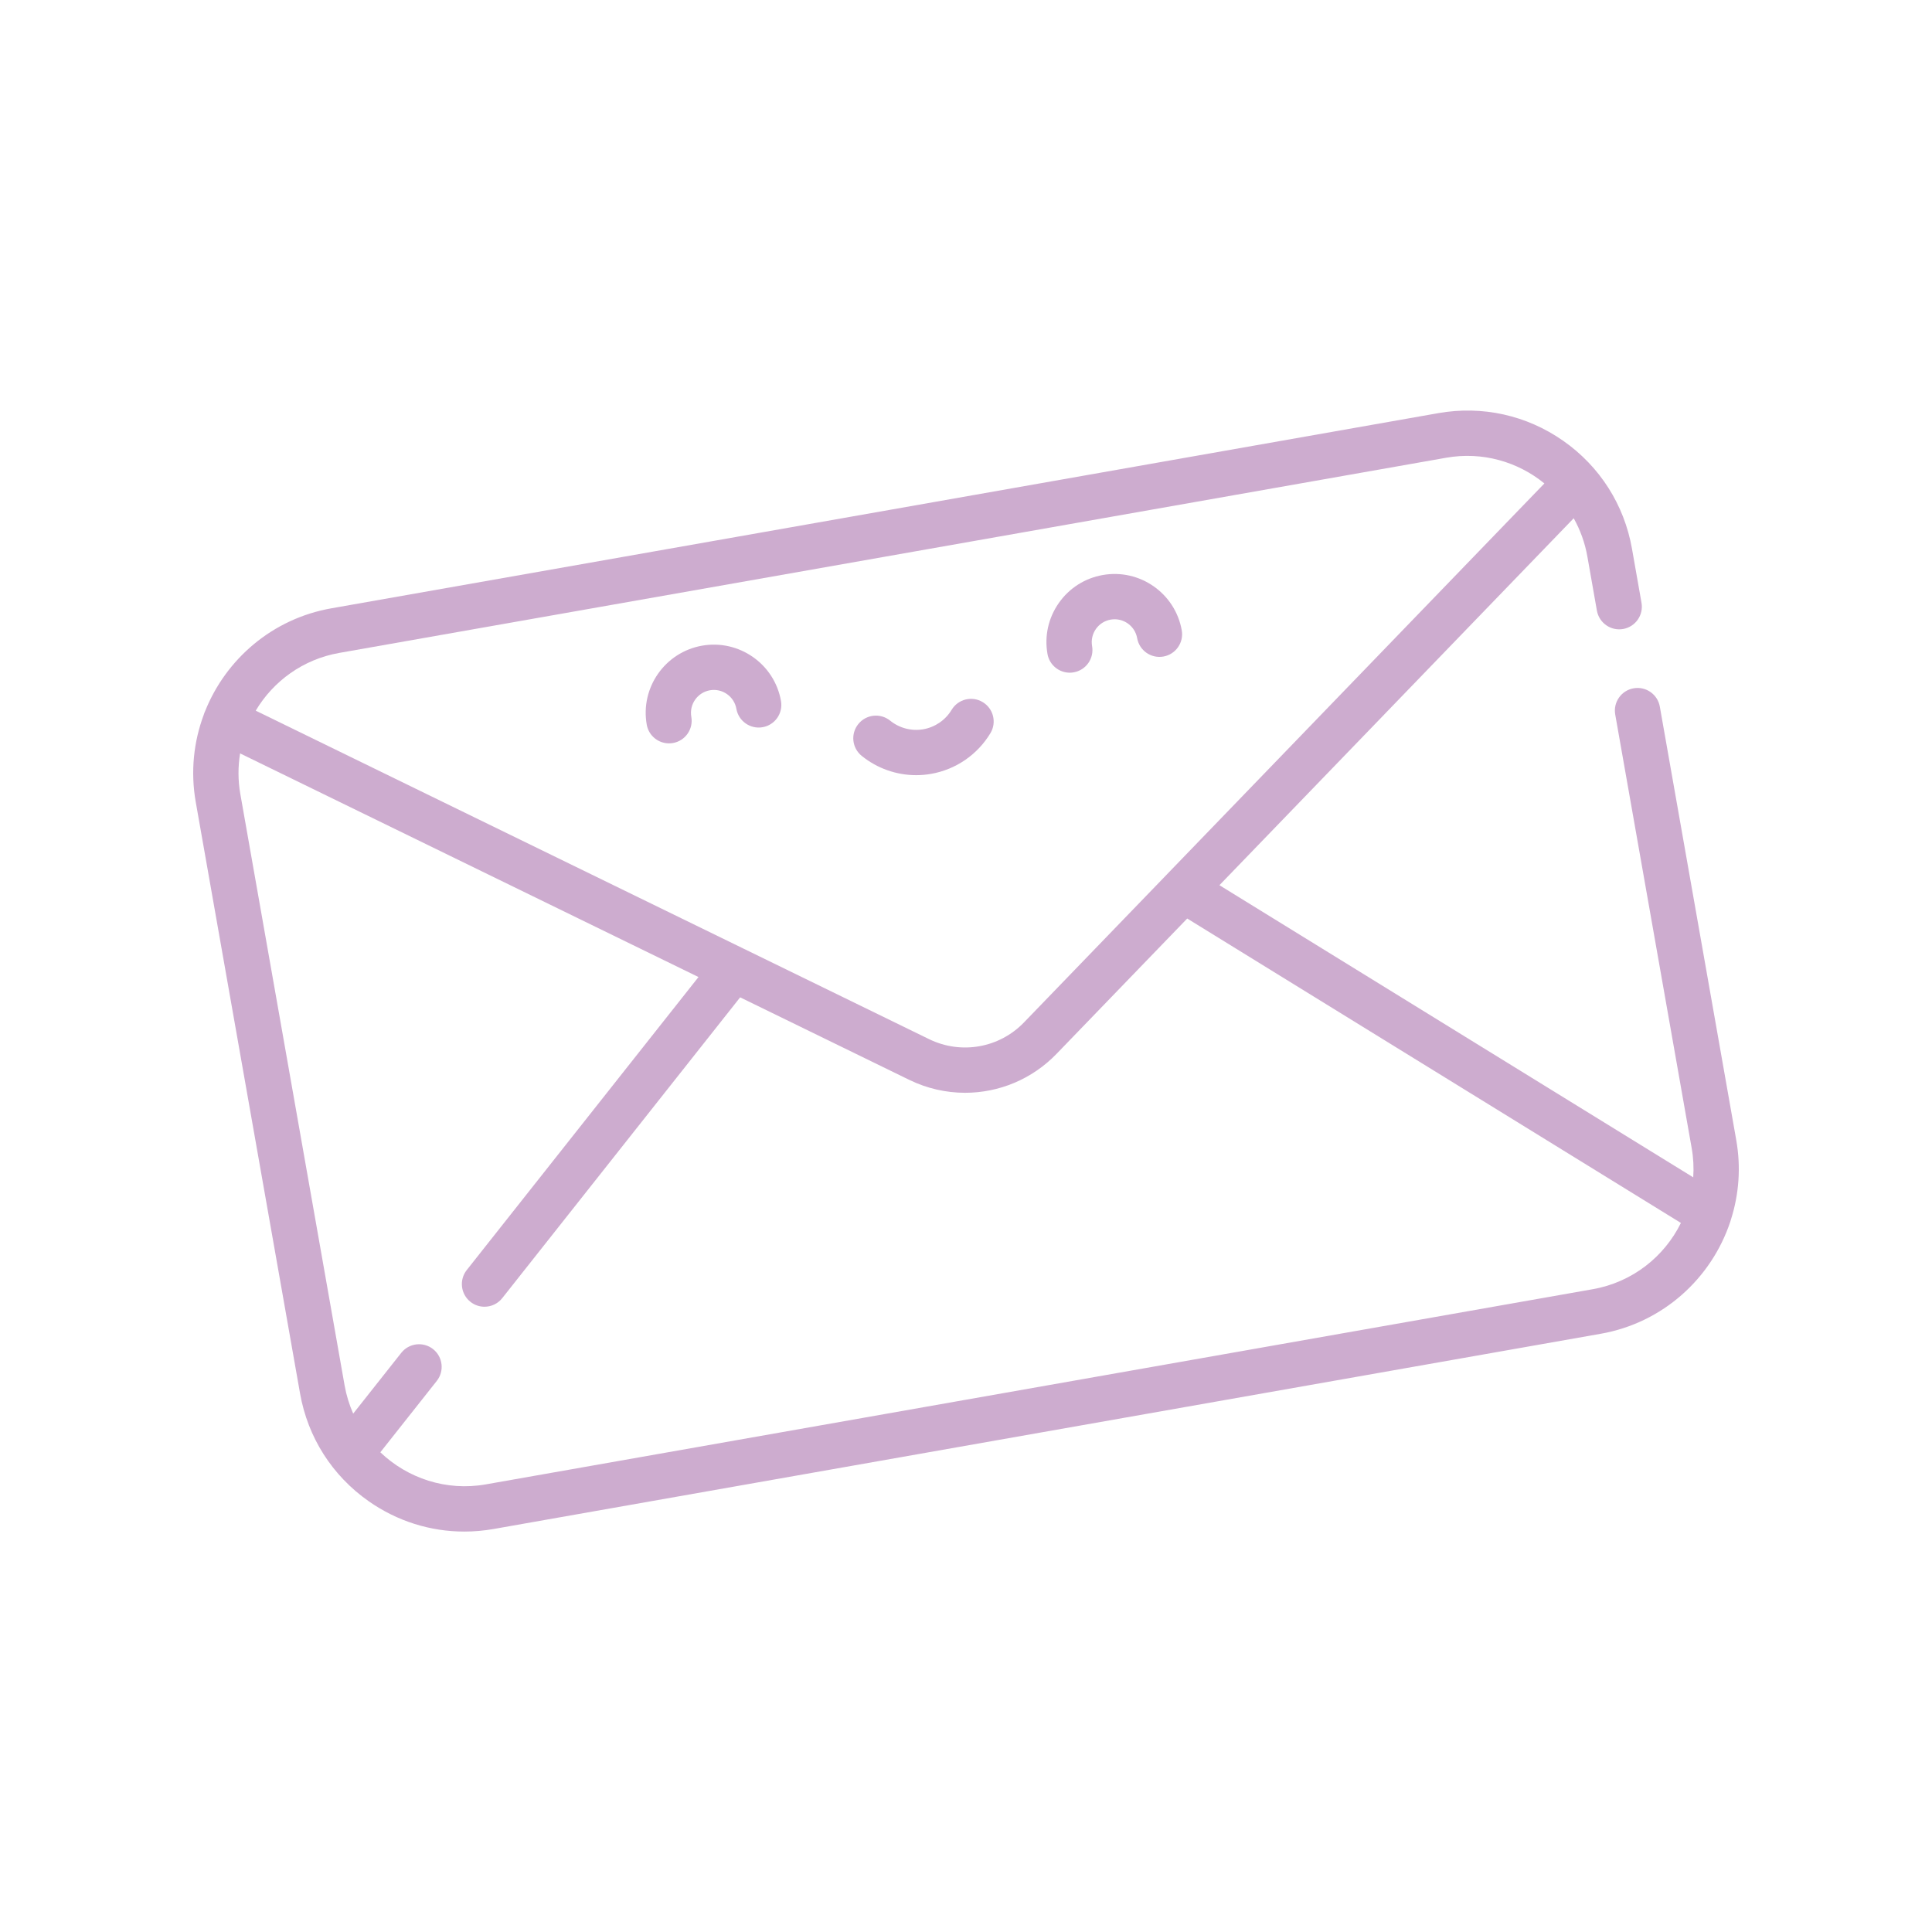 <svg width="80" height="80" viewBox="0 0 80 80" fill="none" xmlns="http://www.w3.org/2000/svg">
<path d="M44.297 27.855C44.35 27.855 44.405 27.85 44.46 27.84C44.97 27.75 45.311 27.264 45.221 26.754C45.177 26.505 45.233 26.254 45.378 26.046C45.523 25.839 45.74 25.701 45.989 25.657C46.504 25.566 46.996 25.911 47.087 26.425C47.177 26.935 47.663 27.276 48.173 27.186C48.683 27.096 49.024 26.61 48.934 26.1C48.663 24.567 47.196 23.54 45.664 23.81C44.921 23.941 44.274 24.353 43.842 24.971C43.409 25.588 43.243 26.337 43.374 27.08C43.454 27.535 43.85 27.855 44.297 27.855Z" fill="#CDACCF"/>
<path d="M35.681 31.299C36.325 31.82 37.123 32.098 37.938 32.098C38.145 32.098 38.353 32.08 38.56 32.043C39.581 31.863 40.475 31.249 41.011 30.359C41.279 29.916 41.136 29.34 40.692 29.073C40.249 28.805 39.672 28.948 39.405 29.392C39.149 29.817 38.722 30.11 38.234 30.197C37.747 30.282 37.245 30.153 36.859 29.84C36.456 29.515 35.866 29.578 35.541 29.981C35.215 30.384 35.278 30.974 35.681 31.299Z" fill="#CDACCF"/>
<path d="M31.579 30.112C32.089 30.022 32.429 29.536 32.339 29.026C32.069 27.493 30.601 26.466 29.069 26.736C27.537 27.007 26.509 28.473 26.78 30.006C26.86 30.461 27.255 30.781 27.702 30.781C27.756 30.781 27.811 30.776 27.866 30.767C28.376 30.677 28.716 30.191 28.626 29.681C28.535 29.166 28.88 28.674 29.395 28.583C29.909 28.492 30.402 28.837 30.492 29.352C30.582 29.861 31.069 30.202 31.579 30.112Z" fill="#CDACCF"/>
<path d="M71.895 47.211L68.73 29.261C68.64 28.751 68.154 28.411 67.644 28.501C67.134 28.59 66.793 29.077 66.883 29.587L70.048 47.536C70.121 47.946 70.14 48.353 70.113 48.751L50.494 36.654L65.164 21.46C65.433 21.941 65.629 22.474 65.73 23.047L66.124 25.284C66.215 25.794 66.701 26.135 67.211 26.045C67.721 25.955 68.061 25.468 67.971 24.959L67.577 22.722C67.256 20.901 66.245 19.314 64.73 18.253C63.216 17.193 61.379 16.786 59.558 17.107L13.72 25.189C11.275 25.62 9.355 27.294 8.494 29.446C8.494 29.447 8.494 29.447 8.493 29.448C8.47 29.495 8.452 29.544 8.438 29.593C8.02 30.711 7.884 31.95 8.105 33.208L12.424 57.697C12.745 59.518 13.755 61.105 15.27 62.165C16.447 62.989 17.818 63.419 19.226 63.419C19.629 63.419 20.036 63.383 20.442 63.312L66.28 55.229C68.868 54.773 70.868 52.925 71.646 50.592C71.661 50.553 71.673 50.515 71.682 50.475C72.004 49.451 72.094 48.339 71.895 47.211ZM14.046 27.036L59.884 18.954C61.386 18.689 62.852 19.122 63.95 20.018L48.33 36.195C48.329 36.196 48.328 36.197 48.327 36.199L42.401 42.336C41.377 43.397 39.798 43.675 38.472 43.029L30.804 39.288C30.803 39.288 30.802 39.287 30.801 39.287L10.589 29.427C11.314 28.209 12.544 27.301 14.046 27.036ZM65.954 53.383L20.117 61.465C18.472 61.755 16.872 61.209 15.749 60.136L18.086 57.181C18.407 56.775 18.339 56.185 17.933 55.864C17.527 55.543 16.937 55.612 16.616 56.018L14.625 58.535C14.464 58.17 14.343 57.781 14.27 57.371L9.952 32.882C9.851 32.309 9.853 31.742 9.942 31.197L28.923 40.457L19.327 52.59C19.006 52.996 19.075 53.586 19.481 53.907C19.653 54.043 19.858 54.109 20.061 54.109C20.338 54.109 20.612 53.987 20.797 53.753L30.648 41.298L37.649 44.714C38.389 45.075 39.18 45.25 39.963 45.25C41.358 45.25 42.731 44.693 43.749 43.638L49.16 38.034L69.603 50.64C68.916 52.033 67.598 53.093 65.954 53.383Z" fill="#CDACCF"/>
</svg>
